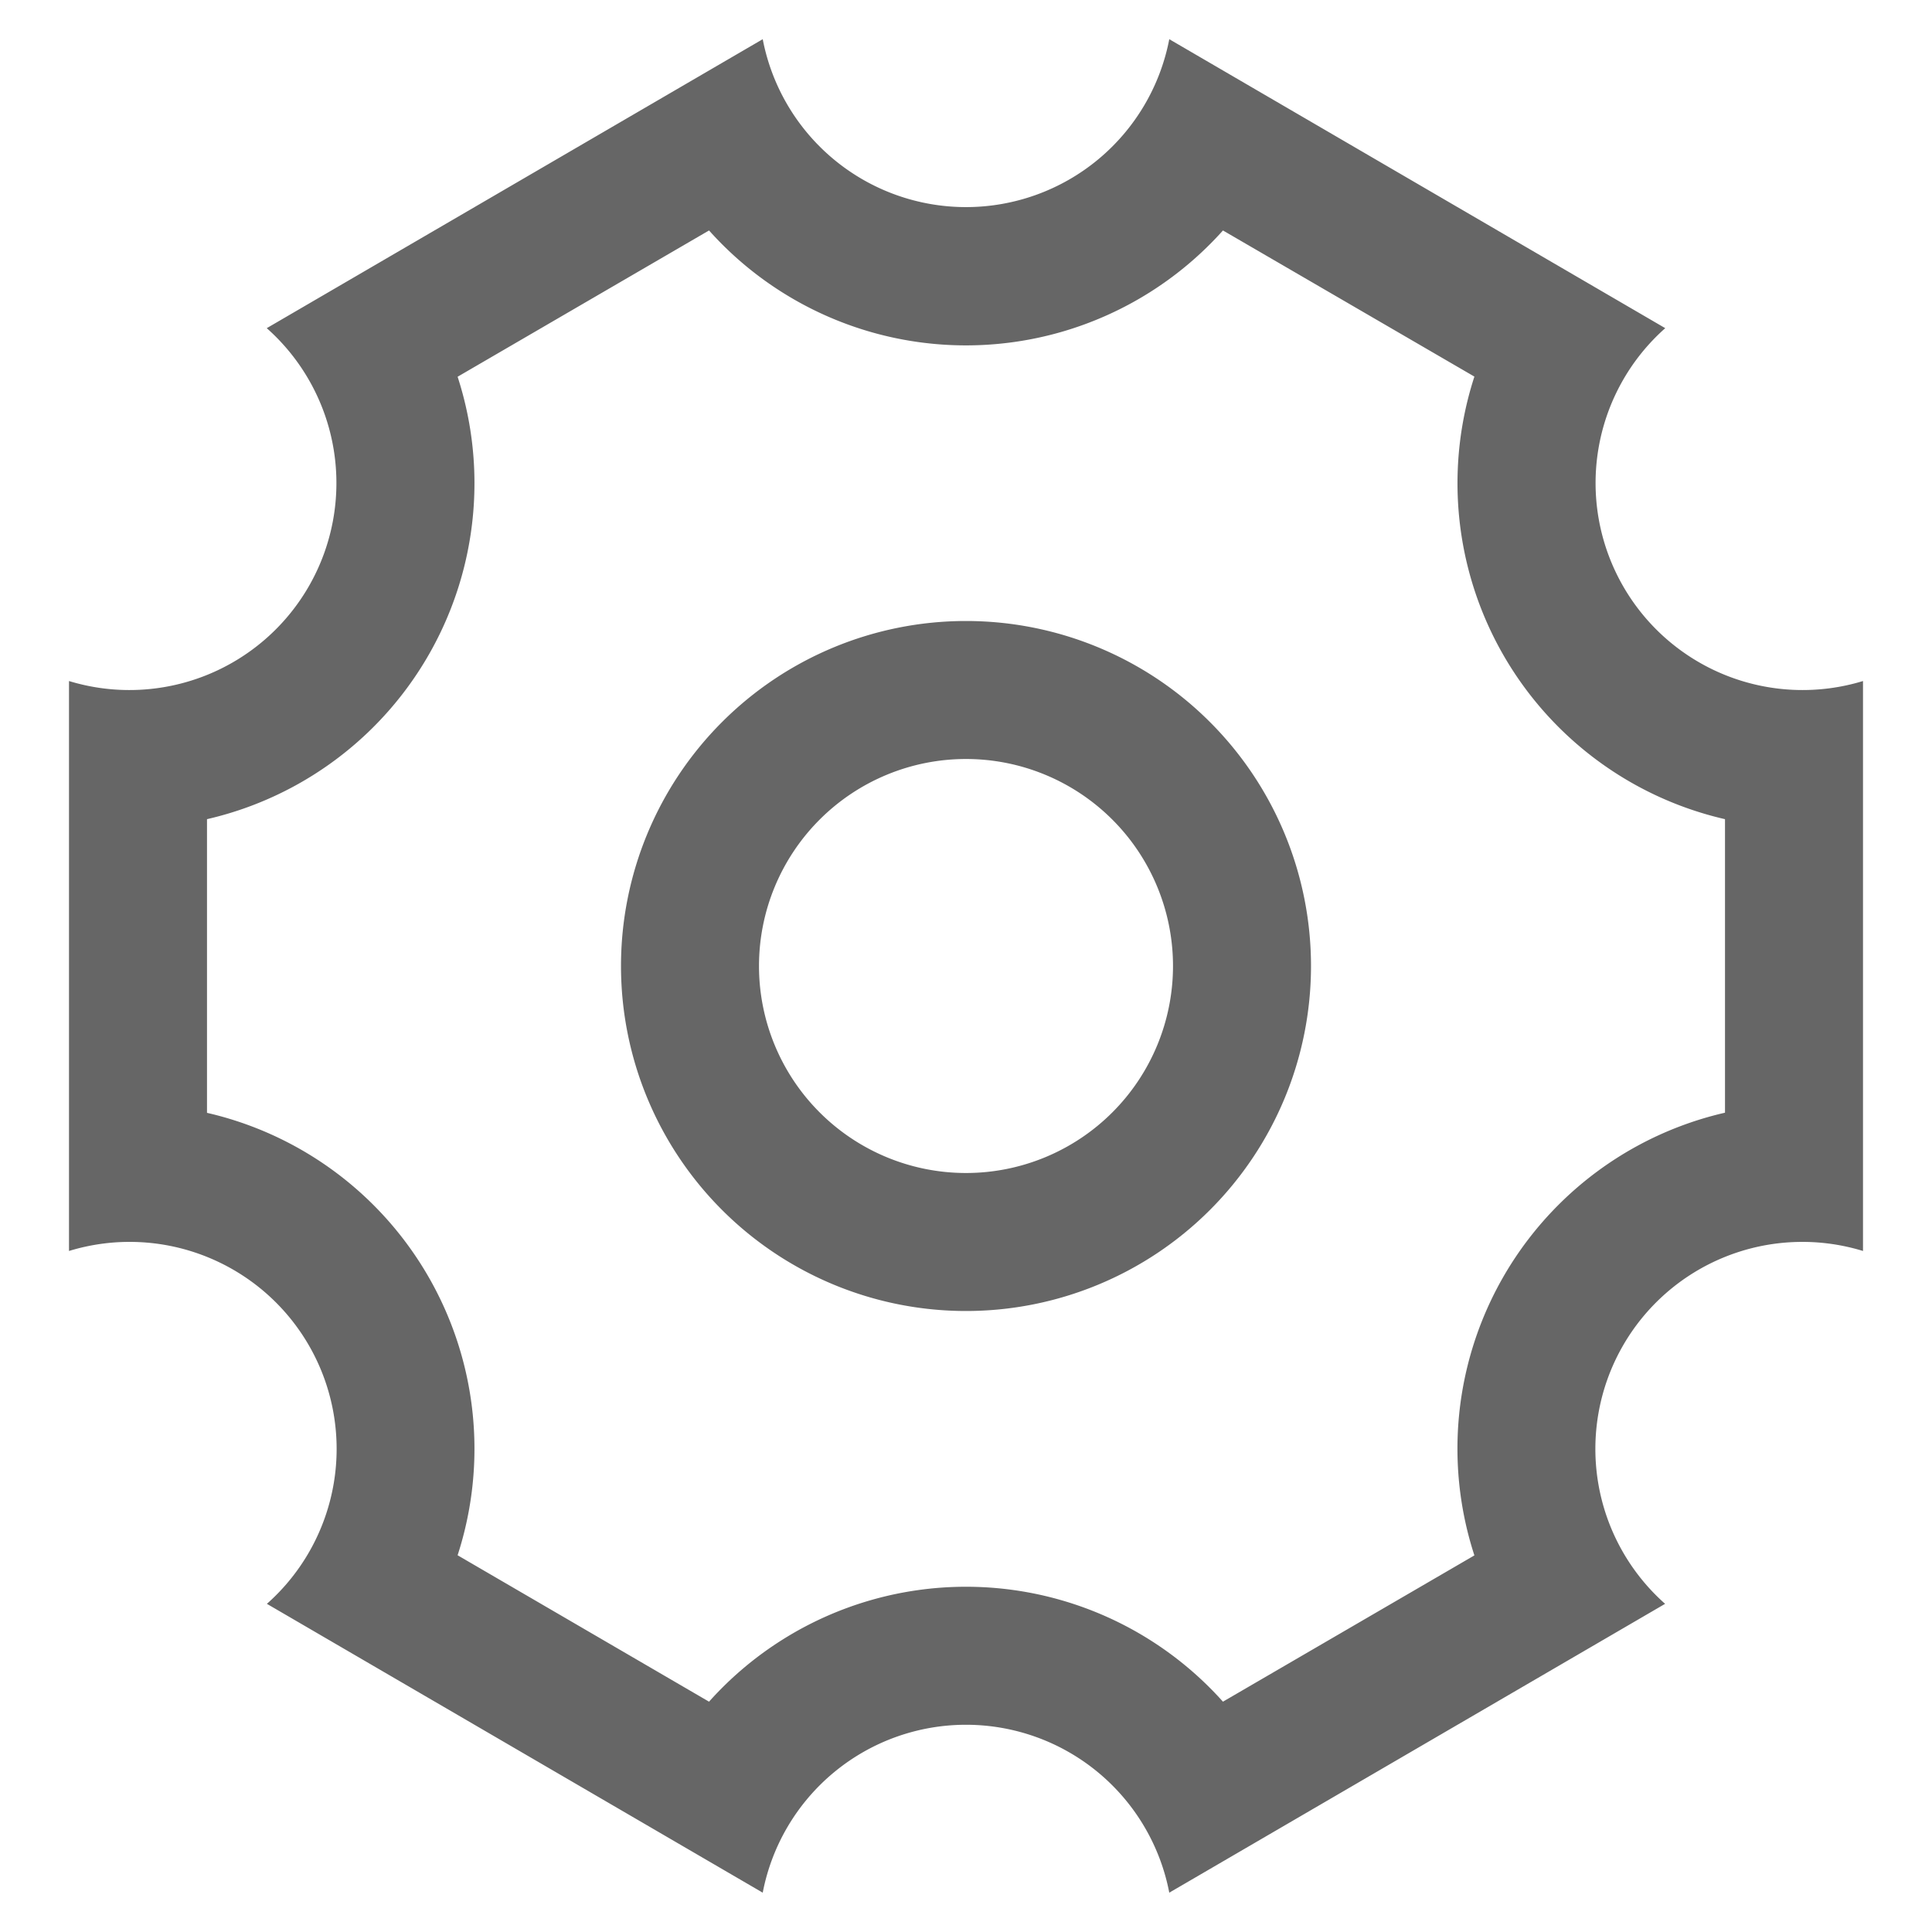 <?xml version="1.0" standalone="no"?><!DOCTYPE svg PUBLIC "-//W3C//DTD SVG 1.1//EN" "http://www.w3.org/Graphics/SVG/1.1/DTD/svg11.dtd"><svg t="1577371136810" class="icon" viewBox="0 0 1024 1024" version="1.1" xmlns="http://www.w3.org/2000/svg" p-id="855" xmlns:xlink="http://www.w3.org/1999/xlink" width="200" height="200"><defs><style type="text/css"></style></defs><path d="M163.621 310.857a109.714 109.714 0 0 0-22.235-136.923L404.261 20.773a109.714 109.714 0 0 0 215.479 0l262.875 153.161A109.714 109.714 0 0 0 987.429 360.96v302.08a109.714 109.714 0 0 0-104.887 187.026l-262.802 153.088a109.714 109.714 0 0 0-215.479 0l-262.802-153.088A109.714 109.714 0 0 0 36.571 663.04v-302.08a109.714 109.714 0 0 0 127.049-50.103zM109.714 434.176v155.648a182.711 182.711 0 0 1 132.827 234.496l133.266 77.605a182.711 182.711 0 0 1 272.384 0l133.266-77.531A182.711 182.711 0 0 1 914.286 589.751V434.176a182.711 182.711 0 0 1-132.827-234.569L648.192 122.149a182.711 182.711 0 0 1-272.384 0l-133.266 77.531A182.711 182.711 0 0 1 109.714 434.176zM512 694.857a182.857 182.857 0 1 1 0-365.714 182.857 182.857 0 0 1 0 365.714z m0-73.143a109.714 109.714 0 1 0 0-219.429 109.714 109.714 0 0 0 0 219.429z" fill="#666666" p-id="856"></path></svg>